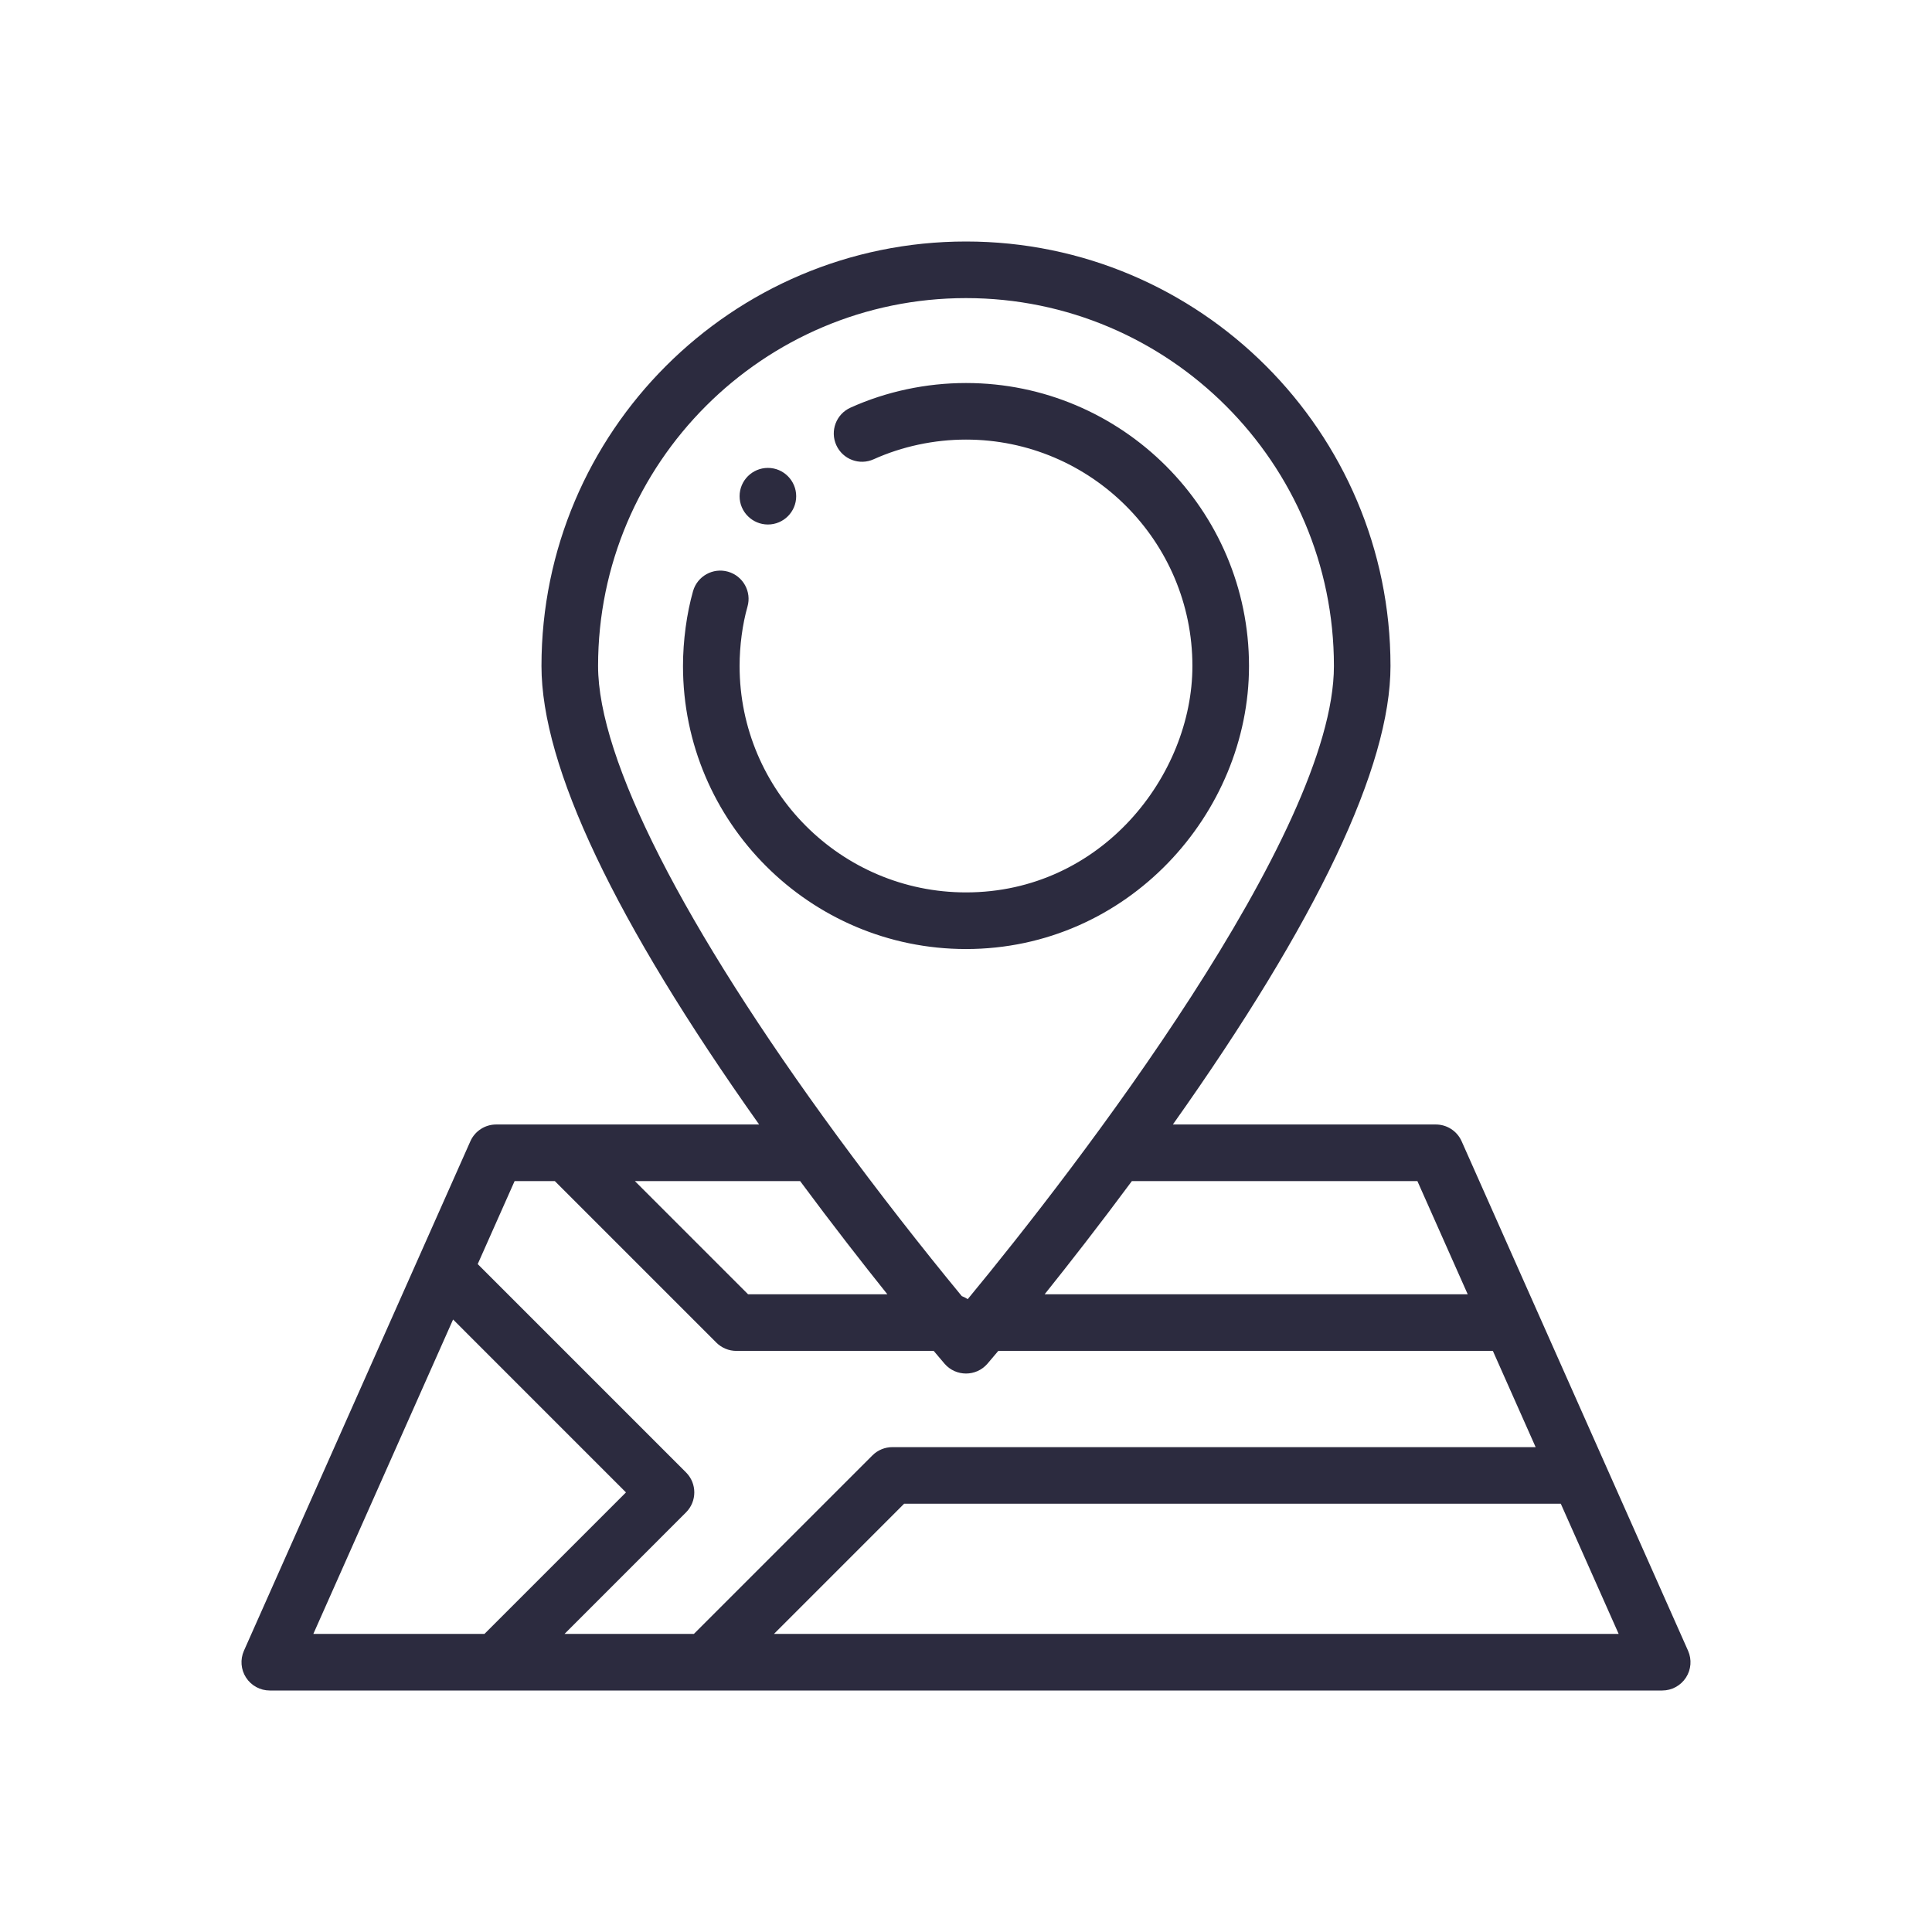 <?xml version="1.0" encoding="utf-8"?>
<svg width="64px" height="64px" viewBox="0 0 64 64" version="1.1" xmlns:xlink="http://www.w3.org/1999/xlink" xmlns="http://www.w3.org/2000/svg">
  <desc>Created with Lunacy</desc>
  <g id="icon-/-guarantee-copy">
    <path d="M7.581 29.807L0.081 46.682C-0.048 46.972 -0.022 47.307 0.151 47.573C0.324 47.84 0.62 48 0.937 48L47.062 48C47.38 48 47.675 47.84 47.849 47.573C48.022 47.307 48.048 46.972 47.919 46.682C47.221 45.111 41.118 31.38 40.419 29.807C40.269 29.468 39.933 29.25 39.562 29.25L30.853 29.25C35.638 22.5 38.062 17.394 38.062 14.062C38.062 6.308 31.754 0 24 0C16.246 0 9.937 6.308 9.937 14.062C9.937 17.394 12.362 22.5 17.147 29.25L8.437 29.25C8.067 29.25 7.731 29.468 7.581 29.807ZM36.188 14.062C36.188 7.342 30.72 1.875 24 1.875C17.28 1.875 11.812 7.342 11.812 14.062C11.812 17.139 14.626 22.669 19.735 29.633C21.111 31.506 22.535 33.328 23.86 34.935C23.93 34.962 23.996 34.995 24.057 35.036C27.64 30.701 36.188 19.607 36.188 14.062ZM33.375 14.062C33.375 8.893 29.169 4.688 24 4.688C22.679 4.688 21.355 4.97 20.172 5.505C19.7 5.718 19.49 6.273 19.703 6.745C19.916 7.217 20.471 7.427 20.943 7.213C21.886 6.788 22.944 6.562 24 6.562C28.136 6.562 31.5 9.927 31.5 14.062C31.5 17.685 28.486 21.562 24 21.562C19.864 21.562 16.5 18.198 16.5 14.062C16.5 13.395 16.595 12.678 16.761 12.097C16.904 11.599 16.615 11.08 16.117 10.938C15.619 10.796 15.1 11.085 14.958 11.582C14.747 12.324 14.625 13.227 14.625 14.062C14.625 19.232 18.831 23.438 24 23.438C29.348 23.438 33.375 18.955 33.375 14.062ZM18.375 8.438C18.375 8.955 17.955 9.375 17.438 9.375C16.929 9.375 16.5 8.962 16.5 8.438C16.5 7.92 16.92 7.5 17.438 7.5C17.963 7.5 18.375 7.93 18.375 8.438ZM10.379 31.125L15.729 36.475C15.905 36.651 16.144 36.75 16.392 36.75L22.93 36.75C23.155 37.018 23.282 37.166 23.289 37.174C23.663 37.608 24.337 37.609 24.711 37.174C24.718 37.166 24.845 37.018 25.07 36.75L41.453 36.75L42.87 39.938L21.562 39.938C21.314 39.938 21.075 40.036 20.9 40.212L14.986 46.125L10.701 46.125L14.725 42.1C15.091 41.734 15.091 41.141 14.725 40.775L7.825 33.874L9.047 31.125L10.379 31.125ZM18.505 31.125C19.585 32.583 20.592 33.872 21.395 34.875L16.781 34.875L13.031 31.125L18.505 31.125ZM26.605 34.875L40.62 34.875L38.953 31.125L29.495 31.125C28.415 32.583 27.408 33.872 26.605 34.875ZM12.736 41.438L7.009 35.71L2.38 46.125L8.049 46.125L12.736 41.438ZM17.639 46.125L21.951 41.812L43.703 41.812L45.62 46.125L17.639 46.125Z" transform="translate(8 8)" id="Combined-Shape" fill="#2C2B3F" fill-rule="evenodd" stroke="none" />
  </g>
</svg>